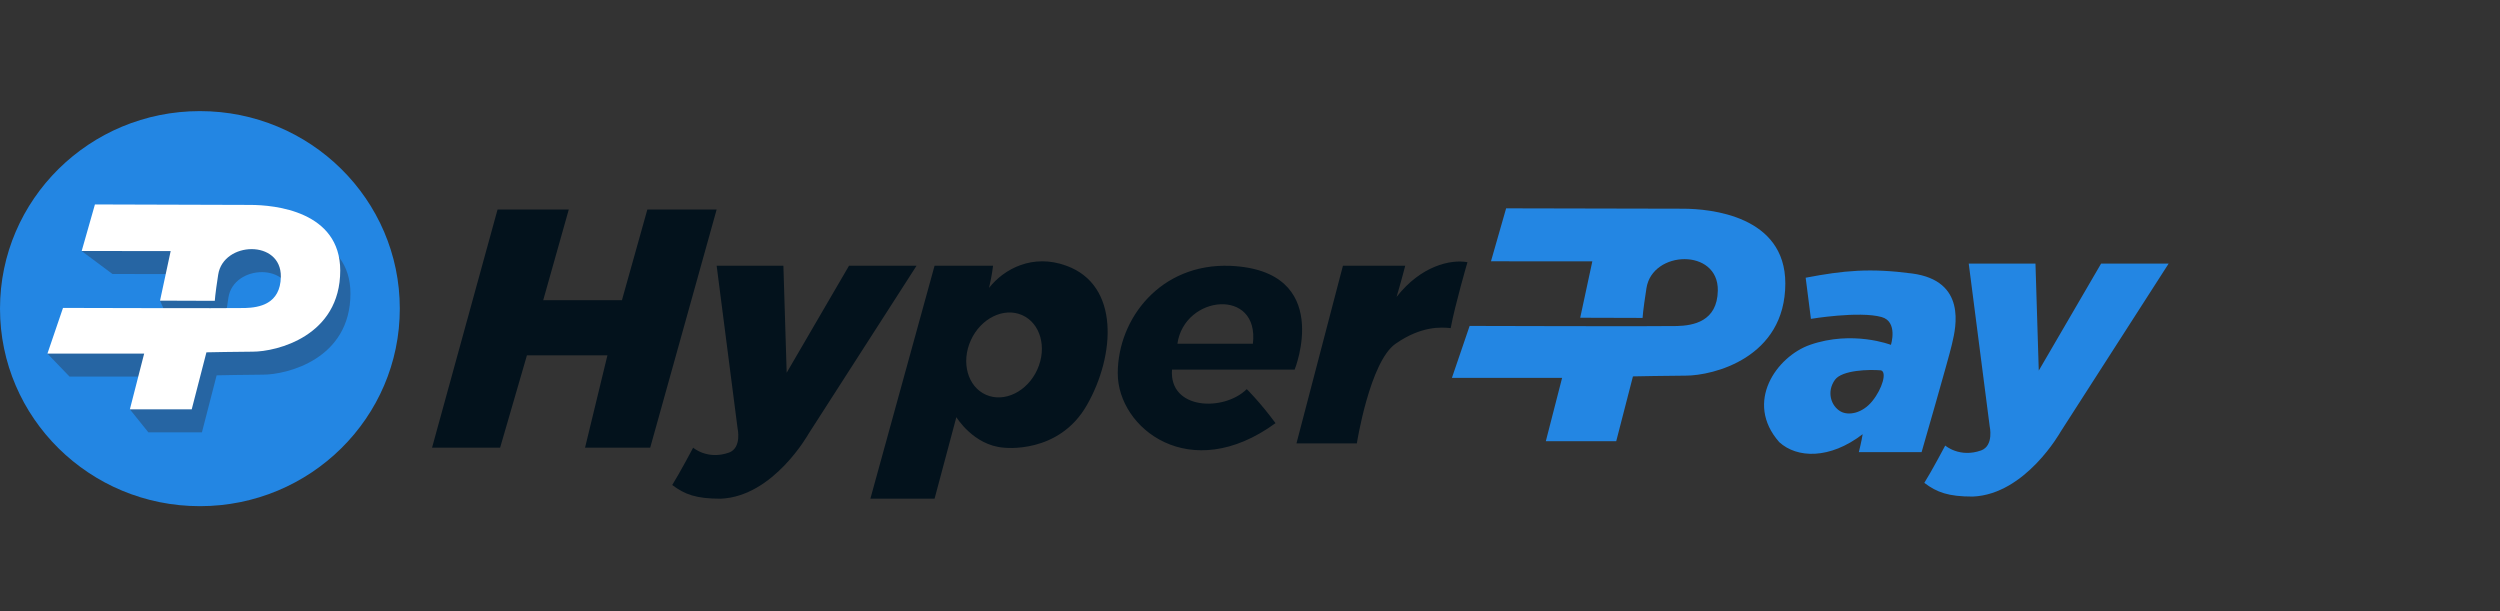 <svg width="180" height="44" viewBox="0 0 180 44" fill="none" xmlns="http://www.w3.org/2000/svg">
<rect x="0" y="0" width="180" height="44" fill="#333333" stroke="none"/>
<ellipse cx="14.393" cy="22.222" rx="14.393" ry="14.222" fill="#2386E3"/>
<path fill-rule="evenodd" clip-rule="evenodd" d="M108.441 15L107.35 18.813L114.648 18.816L113.775 22.877L118.266 22.89C118.266 22.89 118.277 22.463 118.545 20.746C118.968 18.012 123.731 17.856 123.683 20.916C123.649 23.168 121.888 23.44 120.75 23.474C119.611 23.508 105.813 23.467 105.813 23.467L104.537 27.208H112.471L111.299 31.767H116.368L117.572 27.1C117.572 27.1 120.265 27.046 121.369 27.046C123.336 27.046 128.543 25.78 128.543 20.404C128.543 15.539 123.161 15.027 121.162 15.027C119.164 15.027 108.441 15 108.441 15ZM141.749 18.979H146.554L146.791 26.683L151.279 18.979H156.142L148.37 31.076C148.37 31.076 145.845 35.601 142.035 35.753C140.277 35.753 139.448 35.448 138.551 34.766C139.067 33.949 140.057 32.08 140.057 32.08C140.057 32.08 141.092 32.985 142.647 32.429C143.575 32.08 143.256 30.685 143.256 30.685L141.749 18.979ZM137.667 19.691C134.648 19.294 132.759 19.471 130.008 19.996L130.386 22.958C130.386 22.958 133.857 22.381 135.47 22.825C136.677 23.158 136.147 24.83 136.147 24.83C136.147 24.83 133.389 23.758 130.318 24.83C127.941 25.661 125.558 28.948 128.11 31.838C129.386 32.995 131.735 33.087 134.111 31.262C134.042 31.737 133.836 32.554 133.836 32.554H138.355C138.355 32.554 140.322 25.75 140.529 24.83C140.538 24.788 140.55 24.739 140.562 24.685L140.562 24.685C140.823 23.576 141.616 20.212 137.667 19.691ZM134.816 28.867C134.08 29.783 133.079 29.935 132.529 29.627C131.821 29.23 131.504 28.189 132.116 27.347C132.629 26.638 134.589 26.591 135.428 26.665C135.872 26.781 135.528 27.982 134.816 28.867Z" fill="#2386E3"/>
<path d="M7.571 16.376L5.877 18.073L8.1 19.729L13.023 19.733L11.522 21.647L12.257 23.303L16.201 23.316C16.201 23.316 16.211 22.938 16.445 21.43C16.817 19.027 20.995 18.886 20.957 21.581C20.925 23.564 19.382 23.802 18.382 23.833C17.382 23.864 5.271 23.826 5.271 23.826L3.414 25.461L5.01 27.117H11.117L9.351 29.472L10.682 31.128H14.539L15.598 27.024C15.598 27.024 17.96 26.976 18.932 26.976C20.657 26.976 25.232 25.864 25.232 21.137C25.232 16.858 20.507 16.41 18.751 16.41C16.988 16.404 7.571 16.376 7.571 16.376Z" fill="#2665A3"/>
<path d="M6.835 14.72L5.881 18.073L12.288 18.076L11.522 21.646L15.466 21.66C15.466 21.66 15.476 21.281 15.71 19.773C16.082 17.371 20.26 17.229 20.221 19.925C20.19 21.908 18.647 22.145 17.647 22.177C16.647 22.207 4.536 22.17 4.536 22.17L3.414 25.461H10.379L9.351 29.471H13.804L14.863 25.368C14.863 25.368 17.225 25.32 18.197 25.32C19.922 25.32 24.497 24.208 24.497 19.481C24.497 15.202 19.772 14.754 18.016 14.754C16.25 14.747 6.835 14.72 6.835 14.72Z" fill="white"/>
<path fill-rule="evenodd" clip-rule="evenodd" d="M35.824 15.086H40.952L39.111 21.616H44.779L46.609 15.086H51.599L46.815 32.23H42.124L43.734 25.585H37.939L36.009 32.23H31.108L35.824 15.086ZM51.599 19.133H56.404L56.641 26.836L61.129 19.133H65.992L58.219 31.229C58.219 31.229 55.695 35.755 51.884 35.907C50.127 35.907 49.298 35.602 48.4 34.92C48.916 34.102 49.907 32.233 49.907 32.233C49.907 32.233 50.942 33.139 52.496 32.583C53.425 32.233 53.105 30.839 53.105 30.839L51.599 19.133ZM76.778 19.133C74.364 18.247 72.29 19.35 71.21 20.73C71.441 19.75 71.499 19.133 71.499 19.133H67.289L62.667 35.904H67.289L68.858 30.035C68.858 30.035 70.082 32.06 72.256 32.23C72.256 32.23 76.221 32.739 78.257 29.167C80.296 25.598 80.64 20.527 76.778 19.133ZM74.684 26.613C73.965 28.197 72.311 29.007 70.99 28.424C69.67 27.84 69.181 26.083 69.9 24.499C70.619 22.915 72.273 22.104 73.594 22.688C74.914 23.271 75.403 25.028 74.684 26.613ZM80.478 26.884C80.478 22.939 83.56 18.946 88.574 19.14C96.072 19.469 93.221 26.613 93.214 26.609H84.385C84.158 29.513 88.114 29.648 89.768 28.017C89.768 28.017 90.734 28.97 91.838 30.466C85.675 34.957 80.478 30.829 80.478 26.884ZM90.208 24.747H84.774C85.276 21.226 90.69 20.697 90.208 24.747ZM93.345 31.925L96.691 19.133H101.176C101.176 19.133 100.897 20.222 100.553 21.378C102.311 19.133 104.45 18.658 105.657 18.878C105.657 18.878 104.759 21.959 104.45 23.624C103.762 23.556 102.349 23.454 100.484 24.747C98.624 26.039 97.692 31.925 97.692 31.925H93.345Z" fill="#03121C"/>
</svg>
